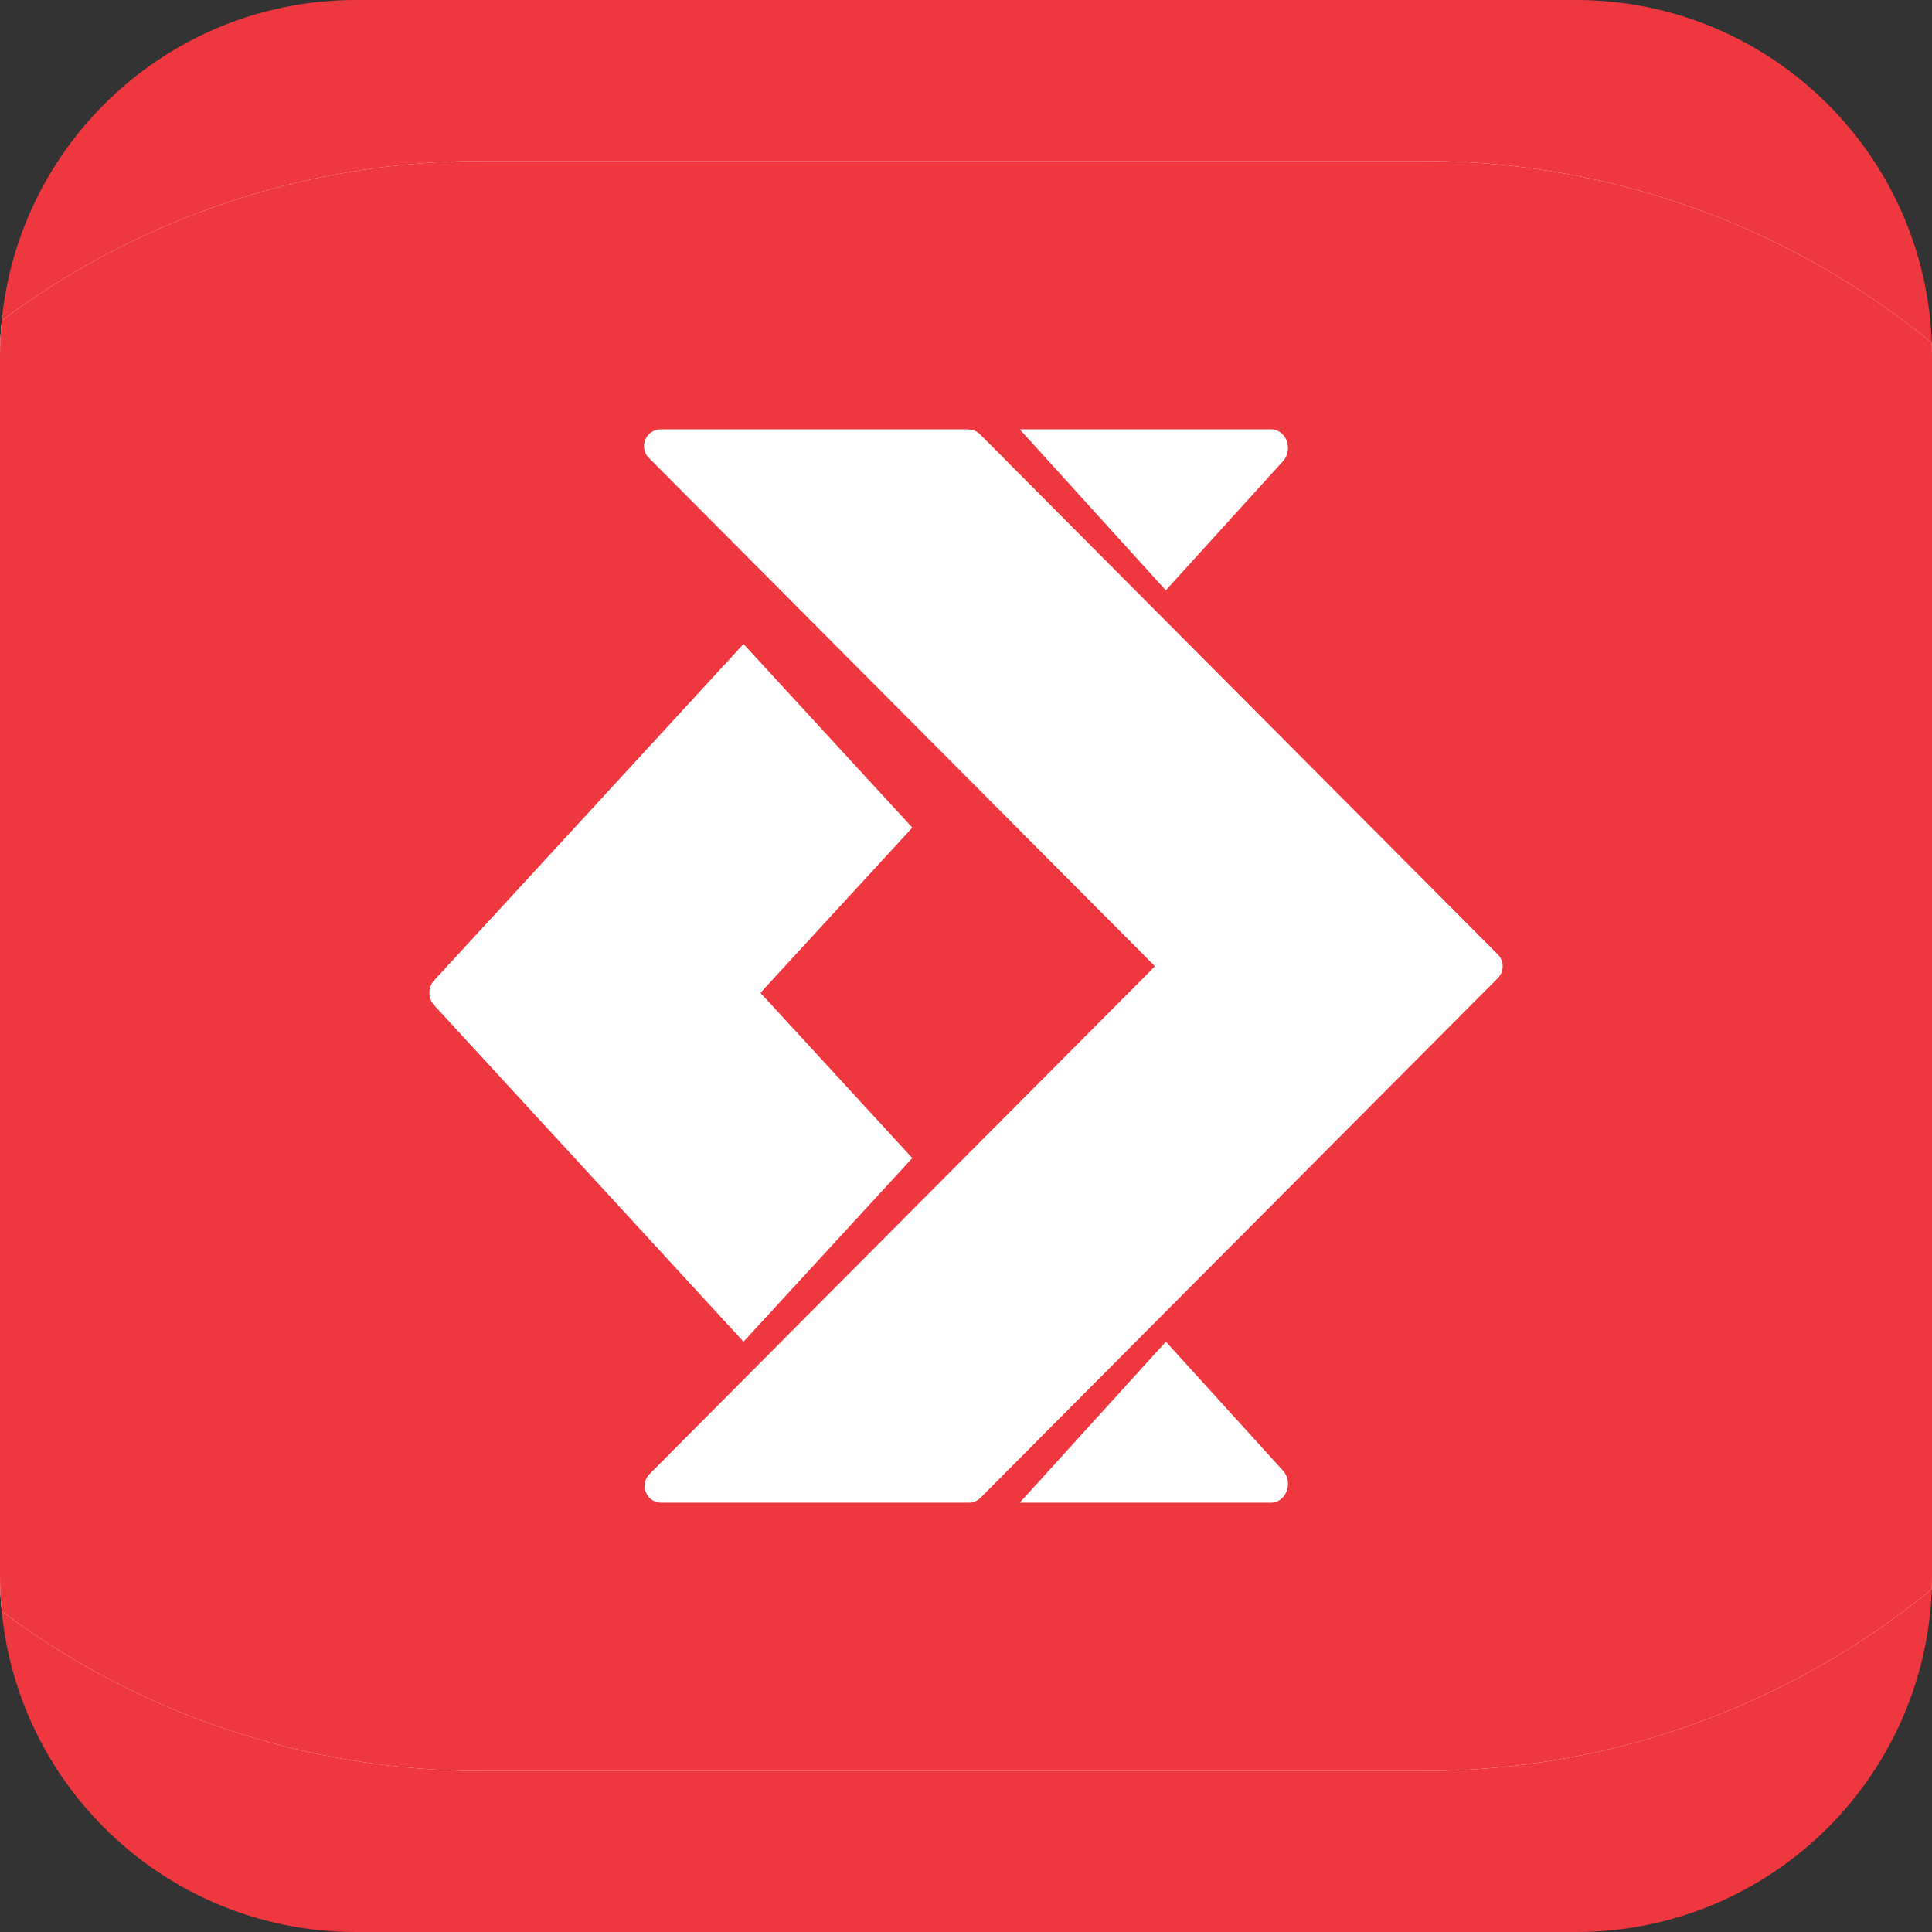<svg width="24" height="24" viewBox="0 0 24 24" fill="none" xmlns="http://www.w3.org/2000/svg">
<rect x="0" y="0" width="24" height="24" fill="#333333" stroke="none"/>
<g clip-path="url(#clip0_406:431)">
<path d="M0 4.421C0 1.979 1.979 0 4.421 0H19.579C22.021 0 24 1.979 24 4.421V19.579C24 22.021 22.021 24 19.579 24H4.421C1.979 24 0 22.021 0 19.579V4.421Z" fill="#EF373F"/>
<g clip-path="url(#clip1_406:431)">
<path d="M-4 12C-4 6.477 0.477 2 6 2H17.667C23.189 2 27.667 6.477 27.667 12C27.667 17.523 23.189 22 17.667 22H6C0.477 22 -4 17.523 -4 12Z" fill="white"/>
<path fill-rule="evenodd" clip-rule="evenodd" d="M-4 4C-4 2.895 -3.105 2 -2 2H26C27.105 2 28 2.895 28 4V20C28 21.105 27.105 22 26 22H-2C-3.105 22 -4 21.105 -4 20V4Z" fill="#EF373F"/>
<mask id="mask0_406:431" style="mask-type:alpha" maskUnits="userSpaceOnUse" x="-4" y="2" width="32" height="20">
<path fill-rule="evenodd" clip-rule="evenodd" d="M-4 4C-4 2.895 -3.105 2 -2 2H26C27.105 2 28 2.895 28 4V20C28 21.105 27.105 22 26 22H-2C-3.105 22 -4 21.105 -4 20V4Z" fill="white"/>
</mask>
<g mask="url(#mask0_406:431)">
<path d="M15.938 5.729C16.07 5.583 15.977 5.333 15.789 5.333H12.667L14.482 7.333L15.938 5.729Z" fill="white"/>
<path d="M11.333 10.281L9.236 8L7.349 10.053L5.391 12.181C5.314 12.265 5.314 12.402 5.391 12.485L7.349 14.614L9.236 16.667L11.333 14.386L9.586 12.485L9.446 12.334L9.586 12.181L11.333 10.281Z" fill="white"/>
<path d="M14.483 16.667L12.667 18.667H15.788C15.976 18.667 16.071 18.416 15.938 18.269L14.483 16.667Z" fill="white"/>
<path d="M18.606 11.856L16.55 9.791L14.235 7.466L12.173 5.394C12.135 5.357 12.085 5.336 12.032 5.335C12.03 5.335 12.028 5.333 12.026 5.333H8.208C8.023 5.333 7.93 5.558 8.061 5.689L9.83 7.466L12.032 9.678L14.201 11.856L14.347 12.004L14.201 12.151L12.032 14.329L9.83 16.541L8.069 18.311C7.938 18.442 8.03 18.667 8.215 18.667H12.032H12.033C12.088 18.667 12.141 18.645 12.18 18.606L14.235 16.541L16.55 14.216L18.606 12.151C18.687 12.07 18.687 11.938 18.606 11.856Z" fill="white"/>
</g>
</g>
</g>
<defs>
<clipPath id="clip0_406:431">
<path d="M0 4.421C0 1.979 1.979 0 4.421 0H19.579C22.021 0 24 1.979 24 4.421V19.579C24 22.021 22.021 24 19.579 24H4.421C1.979 24 0 22.021 0 19.579V4.421Z" fill="white"/>
</clipPath>
<clipPath id="clip1_406:431">
<path d="M-4 12C-4 6.477 0.477 2 6 2H17.667C23.189 2 27.667 6.477 27.667 12C27.667 17.523 23.189 22 17.667 22H6C0.477 22 -4 17.523 -4 12Z" fill="white"/>
</clipPath>
</defs>
</svg>
